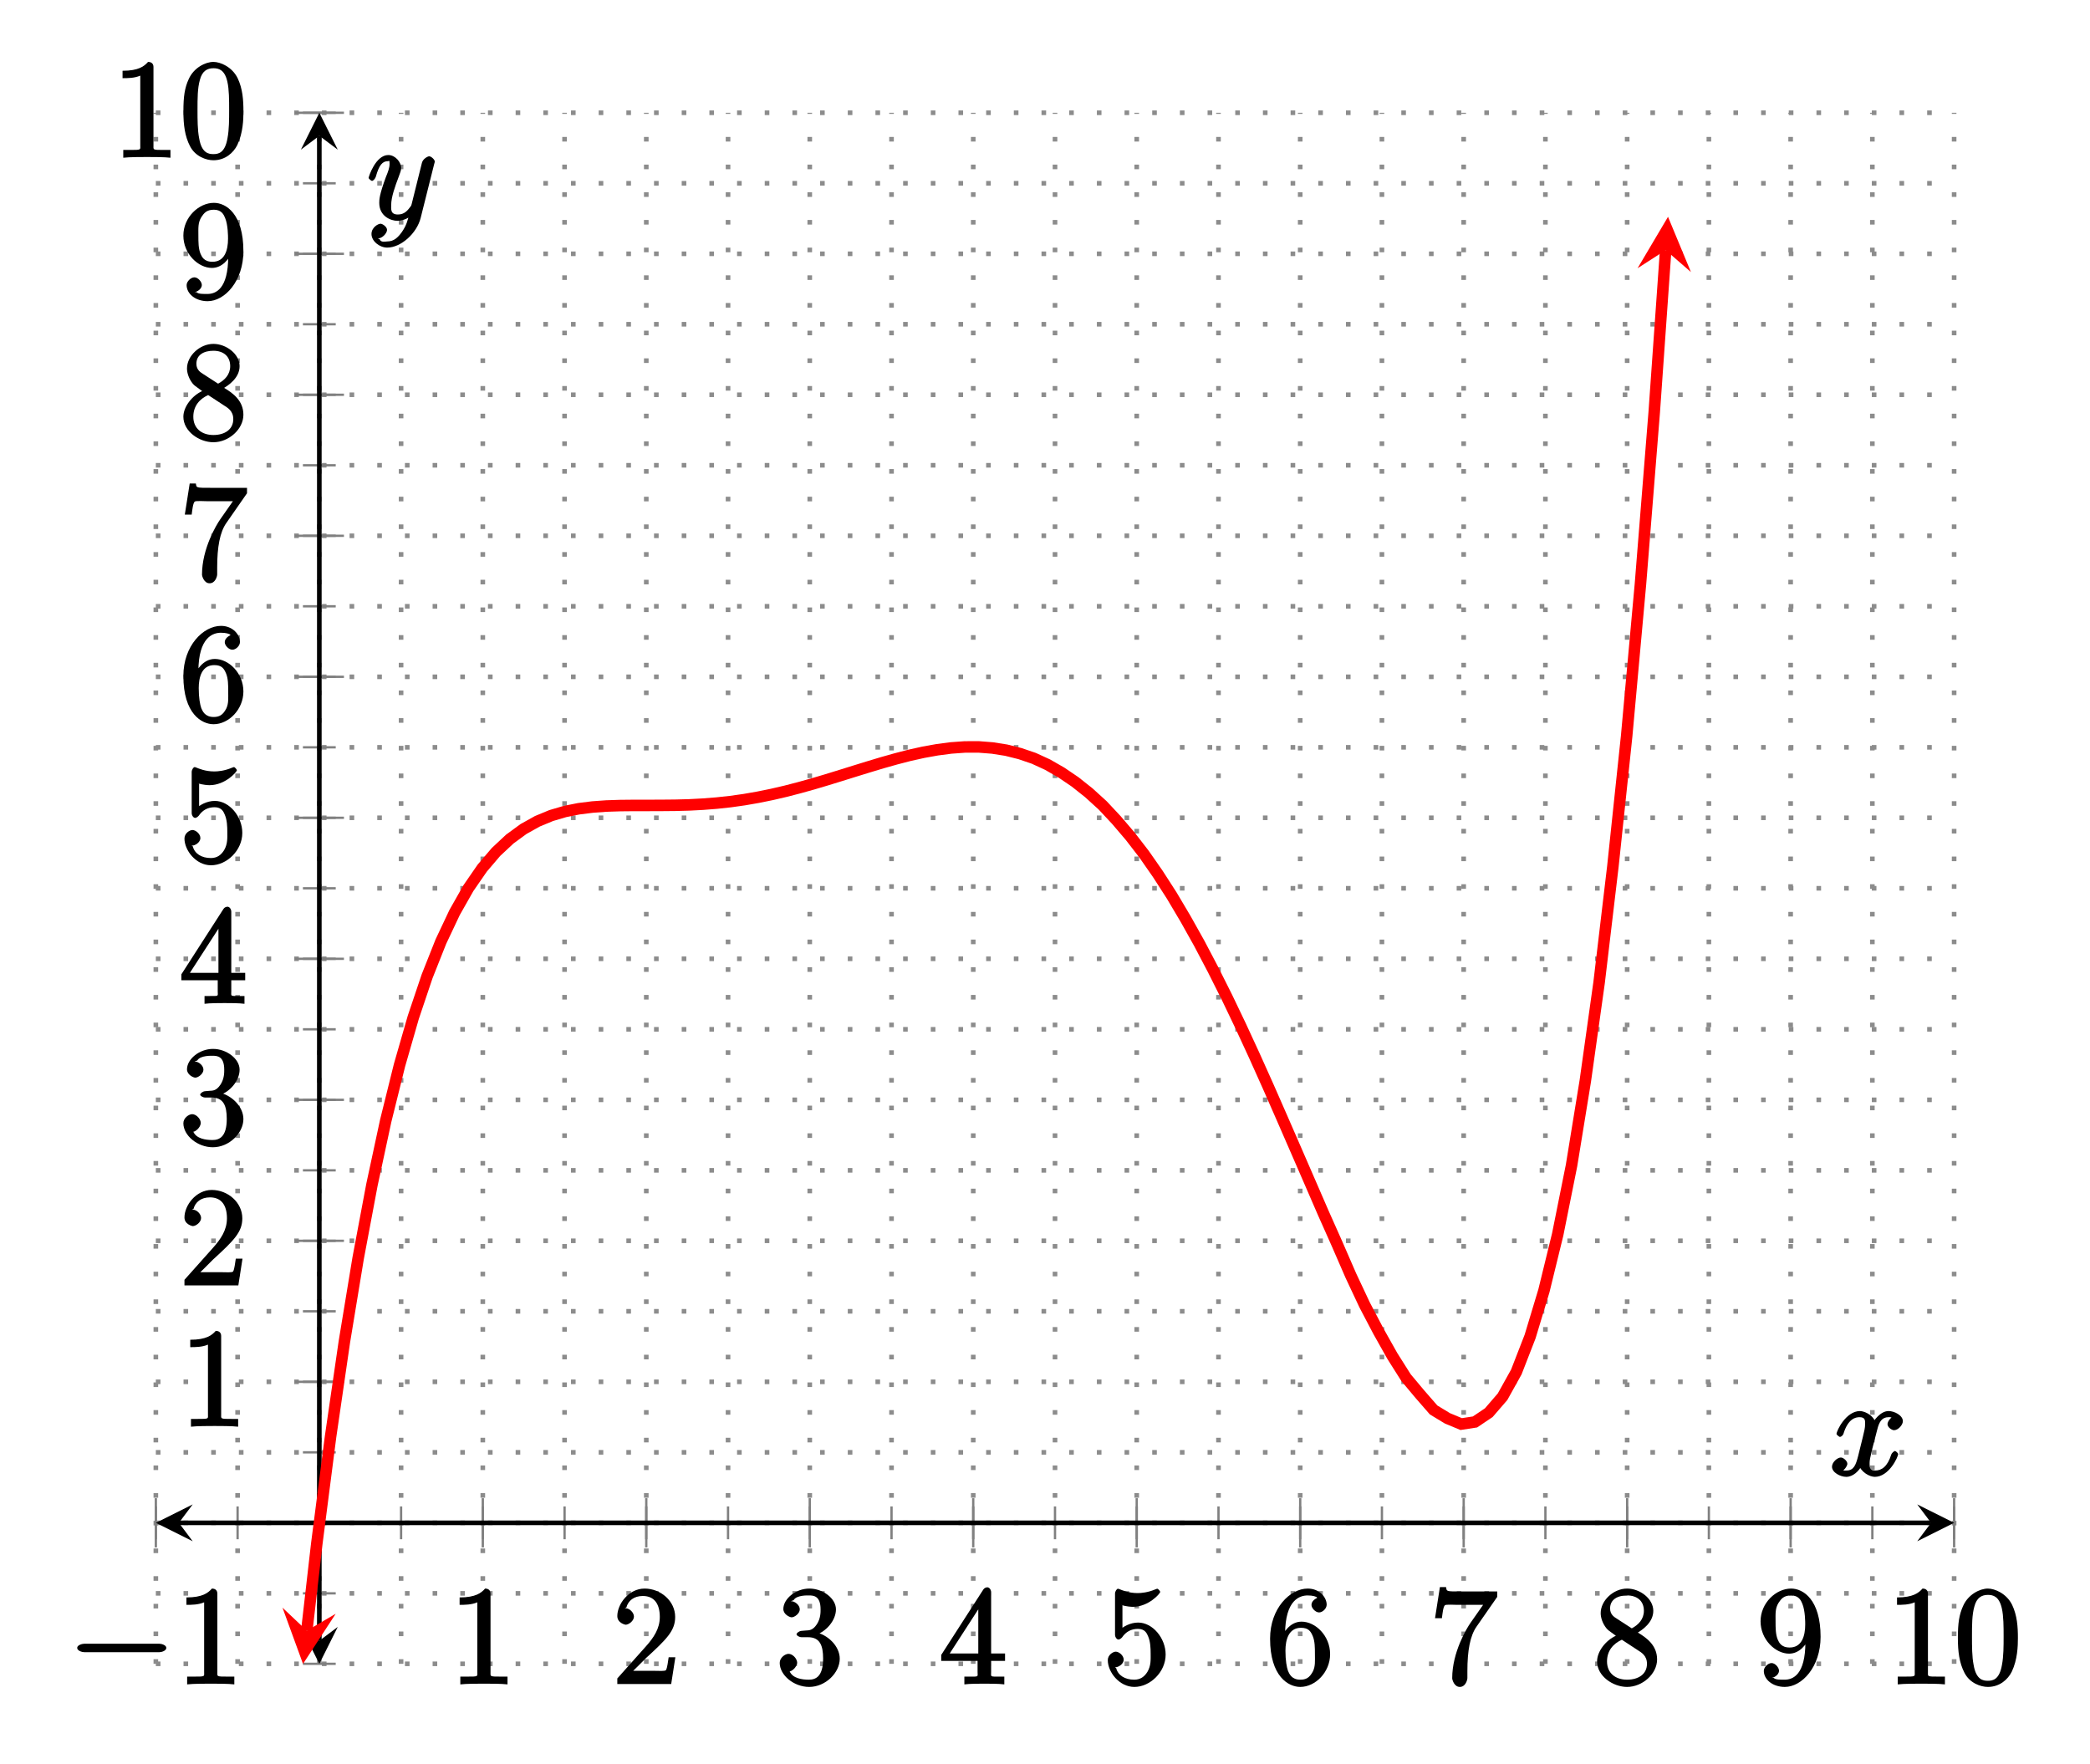 <?xml version="1.0" encoding="UTF-8"?>
<svg xmlns="http://www.w3.org/2000/svg" xmlns:xlink="http://www.w3.org/1999/xlink" width="180.63pt" height="152.43pt" viewBox="0 0 180.63 152.43" version="1.1">
<defs>
<g>
<symbol overflow="visible" id="glyph0-0">
<path style="stroke:none;" d=""/>
</symbol>
<symbol overflow="visible" id="glyph0-1">
<path style="stroke:none;" d="M 7.875 -2.75 C 8.078 -2.75 8.484 -2.875 8.484 -3.125 C 8.484 -3.359 8.078 -3.484 7.875 -3.484 L 1.406 -3.484 C 1.203 -3.484 0.781 -3.359 0.781 -3.125 C 0.781 -2.875 1.203 -2.75 1.406 -2.75 Z M 7.875 -2.75 "/>
</symbol>
<symbol overflow="visible" id="glyph1-0">
<path style="stroke:none;" d=""/>
</symbol>
<symbol overflow="visible" id="glyph1-1">
<path style="stroke:none;" d="M 3.594 -7.812 C 3.594 -8.078 3.438 -8.25 3.125 -8.25 C 2.797 -7.875 2.312 -7.484 0.922 -7.484 L 0.922 -6.844 C 1.359 -6.844 1.953 -6.844 2.453 -7.062 L 2.453 -1.062 C 2.453 -0.641 2.578 -0.641 1.531 -0.641 L 0.984 -0.641 L 0.984 0.031 C 1.484 -0.031 2.641 -0.031 3.031 -0.031 C 3.438 -0.031 4.578 -0.031 5.062 0.031 L 5.062 -0.641 L 4.531 -0.641 C 3.484 -0.641 3.594 -0.641 3.594 -1.062 Z M 3.594 -7.812 "/>
</symbol>
<symbol overflow="visible" id="glyph1-2">
<path style="stroke:none;" d="M 5.266 -2.312 L 4.859 -2.312 C 4.797 -1.953 4.75 -1.406 4.625 -1.203 C 4.547 -1.094 3.984 -1.141 3.625 -1.141 L 1.406 -1.141 L 1.516 -0.891 C 1.844 -1.156 2.562 -1.922 2.875 -2.219 C 4.703 -3.891 5.422 -4.609 5.422 -5.797 C 5.422 -7.172 4.172 -8.25 2.781 -8.25 C 1.406 -8.25 0.422 -6.906 0.422 -5.875 C 0.422 -5.266 1.109 -5.125 1.141 -5.125 C 1.406 -5.125 1.859 -5.453 1.859 -5.828 C 1.859 -6.172 1.484 -6.547 1.141 -6.547 C 1.047 -6.547 1.016 -6.547 1.203 -6.609 C 1.359 -7.203 1.859 -7.609 2.625 -7.609 C 3.641 -7.609 4.094 -6.891 4.094 -5.797 C 4.094 -4.781 3.562 -4 2.875 -3.234 L 0.422 -0.484 L 0.422 0 L 5.078 0 L 5.438 -2.312 Z M 5.266 -2.312 "/>
</symbol>
<symbol overflow="visible" id="glyph1-3">
<path style="stroke:none;" d="M 2.203 -4.594 C 2 -4.578 1.781 -4.406 1.781 -4.297 C 1.781 -4.188 2.016 -4.047 2.219 -4.047 L 2.766 -4.047 C 3.797 -4.047 4.078 -3.344 4.078 -2.203 C 4.078 -0.641 3.438 -0.375 2.844 -0.375 C 2.266 -0.375 1.453 -0.484 1.188 -1.094 C 1.328 -1.078 1.828 -1.438 1.828 -1.859 C 1.828 -2.219 1.422 -2.609 1.094 -2.609 C 0.797 -2.609 0.328 -2.281 0.328 -1.828 C 0.328 -0.766 1.547 0.25 2.875 0.25 C 4.297 0.25 5.516 -0.984 5.516 -2.188 C 5.516 -3.281 4.469 -4.297 3.328 -4.5 L 3.328 -4.203 C 4.359 -4.5 5.188 -5.516 5.188 -6.453 C 5.188 -7.406 4.047 -8.25 2.891 -8.25 C 1.703 -8.25 0.641 -7.359 0.641 -6.484 C 0.641 -6.016 1.188 -5.766 1.359 -5.766 C 1.609 -5.766 2.062 -6.094 2.062 -6.453 C 2.062 -6.844 1.609 -7.156 1.344 -7.156 C 1.281 -7.156 1.25 -7.156 1.531 -7.25 C 1.781 -7.703 2.797 -7.656 2.859 -7.656 C 3.25 -7.656 3.859 -7.625 3.859 -6.453 C 3.859 -6.234 3.875 -5.672 3.531 -5.156 C 3.172 -4.625 2.875 -4.641 2.562 -4.625 Z M 2.203 -4.594 "/>
</symbol>
<symbol overflow="visible" id="glyph1-4">
<path style="stroke:none;" d="M 4.469 -7.922 C 4.469 -8.156 4.312 -8.359 4.141 -8.359 C 4.047 -8.359 3.891 -8.312 3.797 -8.172 L 0.156 -2.516 L 0.156 -2 L 3.297 -2 L 3.297 -1.047 C 3.297 -0.609 3.438 -0.641 2.562 -0.641 L 2.156 -0.641 L 2.156 0.031 C 2.609 -0.031 3.547 -0.031 3.891 -0.031 C 4.219 -0.031 5.172 -0.031 5.609 0.031 L 5.609 -0.641 L 5.219 -0.641 C 4.344 -0.641 4.469 -0.609 4.469 -1.047 L 4.469 -2 L 5.672 -2 L 5.672 -2.641 L 4.469 -2.641 Z M 3.359 -7 L 3.359 -2.641 L 0.891 -2.641 L 3.641 -6.891 Z M 3.359 -7 "/>
</symbol>
<symbol overflow="visible" id="glyph1-5">
<path style="stroke:none;" d="M 1.531 -6.844 C 2.047 -6.688 2.469 -6.672 2.594 -6.672 C 3.938 -6.672 4.953 -7.812 4.953 -7.969 C 4.953 -8.016 4.781 -8.234 4.703 -8.234 C 4.688 -8.234 4.656 -8.234 4.547 -8.188 C 3.891 -7.906 3.312 -7.859 3 -7.859 C 2.219 -7.859 1.656 -8.109 1.422 -8.203 C 1.344 -8.234 1.312 -8.234 1.297 -8.234 C 1.203 -8.234 1.047 -8.016 1.047 -7.812 L 1.047 -4.266 C 1.047 -4.047 1.203 -3.844 1.344 -3.844 C 1.406 -3.844 1.531 -3.891 1.656 -4.031 C 1.984 -4.516 2.438 -4.766 3.031 -4.766 C 3.672 -4.766 3.812 -4.328 3.906 -4.125 C 4.109 -3.656 4.125 -3.078 4.125 -2.625 C 4.125 -2.156 4.172 -1.594 3.844 -1.047 C 3.578 -0.625 3.234 -0.375 2.703 -0.375 C 1.906 -0.375 1.297 -0.75 1.141 -1.391 C 0.984 -1.453 1.047 -1.453 1.109 -1.453 C 1.312 -1.453 1.797 -1.703 1.797 -2.109 C 1.797 -2.453 1.406 -2.797 1.109 -2.797 C 0.891 -2.797 0.422 -2.531 0.422 -2.062 C 0.422 -1.047 1.406 0.25 2.719 0.25 C 4.078 0.25 5.422 -1.031 5.422 -2.547 C 5.422 -3.969 4.297 -5.312 3.047 -5.312 C 2.359 -5.312 1.719 -4.953 1.406 -4.625 L 1.688 -4.516 L 1.688 -6.797 Z M 1.531 -6.844 "/>
</symbol>
<symbol overflow="visible" id="glyph1-6">
<path style="stroke:none;" d="M 1.625 -4.297 C 1.625 -7.328 2.938 -7.656 3.578 -7.656 C 4.016 -7.656 4.328 -7.562 4.391 -7.469 C 4.531 -7.469 3.906 -7.312 3.906 -6.828 C 3.906 -6.562 4.25 -6.188 4.562 -6.188 C 4.859 -6.188 5.219 -6.516 5.219 -6.859 C 5.219 -7.484 4.609 -8.25 3.578 -8.25 C 2.062 -8.25 0.328 -6.547 0.328 -3.922 C 0.328 -0.641 1.922 0.25 2.938 0.25 C 4.25 0.25 5.516 -1.031 5.516 -2.578 C 5.516 -4.172 4.25 -5.391 3.047 -5.391 C 1.984 -5.391 1.422 -4.312 1.297 -3.984 L 1.625 -3.984 Z M 2.938 -0.375 C 2.188 -0.375 1.984 -0.891 1.875 -1.141 C 1.766 -1.453 1.656 -2.031 1.656 -2.875 C 1.656 -3.812 1.922 -4.859 3 -4.859 C 3.656 -4.859 3.844 -4.547 4.016 -4.141 C 4.203 -3.703 4.203 -3.109 4.203 -2.594 C 4.203 -1.984 4.25 -1.547 4.031 -1.094 C 3.734 -0.531 3.422 -0.375 2.938 -0.375 Z M 2.938 -0.375 "/>
</symbol>
<symbol overflow="visible" id="glyph1-7">
<path style="stroke:none;" d="M 5.828 -7.562 L 5.828 -8 L 2.797 -8 C 1.344 -8 1.484 -8 1.406 -8.375 L 0.875 -8.375 L 0.453 -5.688 L 1.047 -5.688 C 1.094 -6.047 1.156 -6.688 1.312 -6.812 C 1.406 -6.891 2.203 -6.844 2.359 -6.844 L 4.609 -6.844 L 3.516 -5.281 C 3.188 -4.812 1.938 -2.75 1.938 -0.5 C 1.938 -0.375 2.109 0.25 2.594 0.25 C 3.094 0.25 3.25 -0.359 3.25 -0.516 L 3.25 -1.109 C 3.25 -2.891 3.484 -4.172 4.047 -4.969 L 5.828 -7.531 Z M 5.828 -7.562 "/>
</symbol>
<symbol overflow="visible" id="glyph1-8">
<path style="stroke:none;" d="M 3.672 -4.344 C 4.266 -4.672 5.188 -5.328 5.188 -6.328 C 5.188 -7.375 4.031 -8.25 2.922 -8.25 C 1.75 -8.25 0.641 -7.219 0.641 -6.125 C 0.641 -5.719 0.812 -5.219 1.141 -4.812 C 1.281 -4.656 1.297 -4.641 1.953 -4.172 C 1.094 -3.781 0.328 -2.828 0.328 -1.953 C 0.328 -0.688 1.703 0.25 2.922 0.25 C 4.25 0.25 5.516 -0.875 5.516 -2.125 C 5.516 -3.344 4.609 -4 3.844 -4.453 Z M 2.047 -5.641 C 1.891 -5.75 1.453 -5.953 1.453 -6.531 C 1.453 -7.312 2.109 -7.656 2.922 -7.656 C 3.781 -7.656 4.375 -7.188 4.375 -6.328 C 4.375 -5.594 3.891 -5.109 3.328 -4.812 Z M 2.375 -3.891 L 3.828 -2.938 C 4.141 -2.734 4.641 -2.469 4.641 -1.75 C 4.641 -0.844 3.891 -0.375 2.922 -0.375 C 1.906 -0.375 1.188 -0.953 1.188 -1.953 C 1.188 -2.875 1.719 -3.484 2.469 -3.828 Z M 2.375 -3.891 "/>
</symbol>
<symbol overflow="visible" id="glyph1-9">
<path style="stroke:none;" d="M 4.203 -3.625 C 4.203 -0.797 3.125 -0.375 2.406 -0.375 C 2.109 -0.375 1.594 -0.359 1.469 -0.531 L 1.25 -0.531 C 1.344 -0.5 1.922 -0.719 1.922 -1.156 C 1.922 -1.422 1.594 -1.812 1.281 -1.812 C 0.969 -1.812 0.609 -1.453 0.609 -1.141 C 0.609 -0.391 1.375 0.25 2.422 0.25 C 3.906 0.25 5.516 -1.484 5.516 -4.078 C 5.516 -7.297 4.016 -8.25 2.969 -8.25 C 1.656 -8.25 0.328 -7 0.328 -5.422 C 0.328 -3.844 1.609 -2.625 2.797 -2.625 C 3.688 -2.625 4.297 -3.406 4.531 -4.016 L 4.203 -4.016 Z M 2.844 -3.156 C 2.094 -3.156 1.922 -3.609 1.812 -3.844 C 1.625 -4.297 1.625 -4.859 1.625 -5.406 C 1.625 -6.078 1.578 -6.531 1.891 -7.031 C 2.109 -7.344 2.312 -7.656 2.969 -7.656 C 3.641 -7.656 3.828 -7.203 3.938 -6.938 C 4.188 -6.344 4.188 -5.328 4.188 -5.156 C 4.188 -4.141 3.891 -3.156 2.844 -3.156 Z M 2.844 -3.156 "/>
</symbol>
<symbol overflow="visible" id="glyph1-10">
<path style="stroke:none;" d="M 5.516 -3.969 C 5.516 -4.953 5.453 -5.922 5.016 -6.844 C 4.531 -7.828 3.516 -8.25 2.922 -8.25 C 2.234 -8.25 1.219 -7.75 0.781 -6.75 C 0.438 -6 0.328 -5.266 0.328 -3.969 C 0.328 -2.812 0.453 -1.828 0.891 -0.984 C 1.344 -0.078 2.297 0.25 2.922 0.25 C 3.953 0.25 4.656 -0.406 4.984 -1.062 C 5.484 -2.109 5.516 -3.281 5.516 -3.969 Z M 2.922 -0.281 C 2.531 -0.281 1.906 -0.344 1.688 -1.656 C 1.547 -2.359 1.547 -3.281 1.547 -4.109 C 1.547 -5.094 1.547 -5.969 1.75 -6.688 C 1.953 -7.484 2.406 -7.703 2.922 -7.703 C 3.375 -7.703 3.891 -7.578 4.125 -6.547 C 4.281 -5.875 4.281 -4.922 4.281 -4.109 C 4.281 -3.312 4.281 -2.406 4.141 -1.672 C 3.922 -0.359 3.328 -0.281 2.922 -0.281 Z M 2.922 -0.281 "/>
</symbol>
<symbol overflow="visible" id="glyph2-0">
<path style="stroke:none;" d=""/>
</symbol>
<symbol overflow="visible" id="glyph2-1">
<path style="stroke:none;" d="M 5.672 -5.172 C 5.281 -5.109 4.969 -4.656 4.969 -4.438 C 4.969 -4.141 5.359 -3.906 5.531 -3.906 C 5.891 -3.906 6.297 -4.359 6.297 -4.688 C 6.297 -5.188 5.562 -5.562 5.062 -5.562 C 4.344 -5.562 3.766 -4.703 3.656 -4.469 L 3.984 -4.469 C 3.703 -5.359 2.812 -5.562 2.594 -5.562 C 1.375 -5.562 0.562 -3.844 0.562 -3.578 C 0.562 -3.531 0.781 -3.328 0.859 -3.328 C 0.953 -3.328 1.094 -3.438 1.156 -3.578 C 1.562 -4.922 2.219 -5.031 2.562 -5.031 C 3.094 -5.031 3.031 -4.672 3.031 -4.391 C 3.031 -4.125 2.969 -3.844 2.828 -3.281 L 2.422 -1.641 C 2.234 -0.922 2.062 -0.422 1.422 -0.422 C 1.359 -0.422 1.172 -0.375 0.922 -0.531 L 0.812 -0.281 C 1.25 -0.359 1.5 -0.859 1.5 -1 C 1.5 -1.25 1.156 -1.547 0.938 -1.547 C 0.641 -1.547 0.172 -1.141 0.172 -0.75 C 0.172 -0.25 0.891 0.125 1.406 0.125 C 1.984 0.125 2.5 -0.375 2.75 -0.859 L 2.469 -0.969 C 2.672 -0.266 3.438 0.125 3.875 0.125 C 5.094 0.125 5.891 -1.594 5.891 -1.859 C 5.891 -1.906 5.688 -2.109 5.625 -2.109 C 5.516 -2.109 5.328 -1.906 5.297 -1.812 C 4.969 -0.75 4.453 -0.422 3.906 -0.422 C 3.484 -0.422 3.422 -0.578 3.422 -1.062 C 3.422 -1.328 3.469 -1.516 3.656 -2.312 L 4.078 -3.938 C 4.25 -4.656 4.5 -5.031 5.062 -5.031 C 5.078 -5.031 5.297 -5.062 5.547 -4.906 Z M 5.672 -5.172 "/>
</symbol>
<symbol overflow="visible" id="glyph2-2">
<path style="stroke:none;" d="M 3.031 1.094 C 2.703 1.547 2.359 1.906 1.766 1.906 C 1.625 1.906 1.203 2.031 1.109 1.703 C 0.906 1.641 0.969 1.641 0.984 1.641 C 1.344 1.641 1.75 1.188 1.75 0.906 C 1.75 0.641 1.359 0.375 1.188 0.375 C 0.984 0.375 0.406 0.688 0.406 1.266 C 0.406 1.875 1.094 2.438 1.766 2.438 C 2.969 2.438 4.328 1.188 4.656 -0.125 L 5.828 -4.797 C 5.844 -4.859 5.875 -4.922 5.875 -5 C 5.875 -5.172 5.562 -5.453 5.391 -5.453 C 5.281 -5.453 4.859 -5.25 4.766 -4.891 L 3.891 -1.375 C 3.828 -1.156 3.875 -1.25 3.781 -1.109 C 3.531 -0.781 3.266 -0.422 2.688 -0.422 C 2.016 -0.422 2.109 -0.922 2.109 -1.25 C 2.109 -1.922 2.438 -2.844 2.766 -3.703 C 2.891 -4.047 2.969 -4.219 2.969 -4.453 C 2.969 -4.953 2.453 -5.562 1.859 -5.562 C 0.766 -5.562 0.156 -3.688 0.156 -3.578 C 0.156 -3.531 0.375 -3.328 0.453 -3.328 C 0.562 -3.328 0.734 -3.531 0.781 -3.688 C 1.062 -4.703 1.359 -5.031 1.828 -5.031 C 1.938 -5.031 1.969 -5.172 1.969 -4.781 C 1.969 -4.469 1.844 -4.125 1.656 -3.672 C 1.078 -2.109 1.078 -1.703 1.078 -1.422 C 1.078 -0.281 2.062 0.125 2.656 0.125 C 3 0.125 3.531 -0.031 3.844 -0.344 L 3.688 -0.516 C 3.516 0.141 3.438 0.5 3.031 1.094 Z M 3.031 1.094 "/>
</symbol>
</g>
<clipPath id="clip1">
  <path d="M 13.469 9.746 L 159 9.746 L 159 143.793 L 13.469 143.793 Z M 13.469 9.746 "/>
</clipPath>
<clipPath id="clip2">
  <path d="M 24 138 L 30 138 L 30 143.793 L 24 143.793 Z M 24 138 "/>
</clipPath>
</defs>
<g id="surface1">
<path style="fill:none;stroke-width:0.399;stroke-linecap:butt;stroke-linejoin:miter;stroke:rgb(54.999%,54.999%,54.999%);stroke-opacity:1;stroke-dasharray:0.399,1.993;stroke-miterlimit:10;" d="M -0.001 0.007 L -0.001 134.054 M 7.065 0.007 L 7.065 134.054 M 14.128 0.007 L 14.128 134.054 M 21.194 0.007 L 21.194 134.054 M 28.257 0.007 L 28.257 134.054 M 35.323 0.007 L 35.323 134.054 M 42.385 0.007 L 42.385 134.054 M 49.452 0.007 L 49.452 134.054 M 56.514 0.007 L 56.514 134.054 M 63.581 0.007 L 63.581 134.054 M 70.643 0.007 L 70.643 134.054 M 77.71 0.007 L 77.71 134.054 M 84.772 0.007 L 84.772 134.054 M 91.839 0.007 L 91.839 134.054 M 98.901 0.007 L 98.901 134.054 M 105.964 0.007 L 105.964 134.054 M 113.03 0.007 L 113.03 134.054 M 120.093 0.007 L 120.093 134.054 M 127.159 0.007 L 127.159 134.054 M 134.221 0.007 L 134.221 134.054 M 141.288 0.007 L 141.288 134.054 M 148.35 0.007 L 148.35 134.054 M 155.417 0.007 L 155.417 134.054 " transform="matrix(1,0,0,-1,13.47,143.8)"/>
<path style="fill:none;stroke-width:0.399;stroke-linecap:butt;stroke-linejoin:miter;stroke:rgb(54.999%,54.999%,54.999%);stroke-opacity:1;stroke-dasharray:0.399,1.993;stroke-miterlimit:10;" d="M -0.001 0.007 L 155.417 0.007 M -0.001 6.097 L 155.417 6.097 M -0.001 12.191 L 155.417 12.191 M -0.001 18.284 L 155.417 18.284 M -0.001 24.378 L 155.417 24.378 M -0.001 30.472 L 155.417 30.472 M -0.001 36.566 L 155.417 36.566 M -0.001 42.655 L 155.417 42.655 M -0.001 48.749 L 155.417 48.749 M -0.001 54.843 L 155.417 54.843 M -0.001 60.937 L 155.417 60.937 M -0.001 67.03 L 155.417 67.03 M -0.001 73.124 L 155.417 73.124 M -0.001 79.214 L 155.417 79.214 M -0.001 85.308 L 155.417 85.308 M -0.001 91.402 L 155.417 91.402 M -0.001 97.495 L 155.417 97.495 M -0.001 103.589 L 155.417 103.589 M -0.001 109.683 L 155.417 109.683 M -0.001 115.777 L 155.417 115.777 M -0.001 121.866 L 155.417 121.866 M -0.001 127.96 L 155.417 127.96 M -0.001 134.054 L 155.417 134.054 " transform="matrix(1,0,0,-1,13.47,143.8)"/>
<path style="fill:none;stroke-width:0.199;stroke-linecap:butt;stroke-linejoin:miter;stroke:rgb(50%,50%,50%);stroke-opacity:1;stroke-miterlimit:10;" d="M -0.001 10.773 L -0.001 13.609 M 7.065 10.773 L 7.065 13.609 M 14.128 10.773 L 14.128 13.609 M 21.194 10.773 L 21.194 13.609 M 28.257 10.773 L 28.257 13.609 M 35.323 10.773 L 35.323 13.609 M 42.385 10.773 L 42.385 13.609 M 49.452 10.773 L 49.452 13.609 M 56.514 10.773 L 56.514 13.609 M 63.581 10.773 L 63.581 13.609 M 70.643 10.773 L 70.643 13.609 M 77.71 10.773 L 77.71 13.609 M 84.772 10.773 L 84.772 13.609 M 91.839 10.773 L 91.839 13.609 M 98.901 10.773 L 98.901 13.609 M 105.964 10.773 L 105.964 13.609 M 113.03 10.773 L 113.03 13.609 M 120.093 10.773 L 120.093 13.609 M 127.159 10.773 L 127.159 13.609 M 134.221 10.773 L 134.221 13.609 M 141.288 10.773 L 141.288 13.609 M 148.35 10.773 L 148.35 13.609 M 155.417 10.773 L 155.417 13.609 " transform="matrix(1,0,0,-1,13.47,143.8)"/>
<path style="fill:none;stroke-width:0.199;stroke-linecap:butt;stroke-linejoin:miter;stroke:rgb(50%,50%,50%);stroke-opacity:1;stroke-miterlimit:10;" d="M -0.001 10.066 L -0.001 14.32 M 28.257 10.066 L 28.257 14.32 M 42.385 10.066 L 42.385 14.32 M 56.514 10.066 L 56.514 14.32 M 70.643 10.066 L 70.643 14.32 M 84.772 10.066 L 84.772 14.32 M 98.901 10.066 L 98.901 14.32 M 113.03 10.066 L 113.03 14.32 M 127.159 10.066 L 127.159 14.32 M 141.288 10.066 L 141.288 14.32 M 155.417 10.066 L 155.417 14.32 " transform="matrix(1,0,0,-1,13.47,143.8)"/>
<path style="fill:none;stroke-width:0.199;stroke-linecap:butt;stroke-linejoin:miter;stroke:rgb(50%,50%,50%);stroke-opacity:1;stroke-miterlimit:10;" d="M 12.71 0.007 L 15.546 0.007 M 12.71 6.097 L 15.546 6.097 M 12.71 12.191 L 15.546 12.191 M 12.71 18.284 L 15.546 18.284 M 12.71 24.378 L 15.546 24.378 M 12.71 30.472 L 15.546 30.472 M 12.71 36.566 L 15.546 36.566 M 12.71 42.655 L 15.546 42.655 M 12.71 48.749 L 15.546 48.749 M 12.71 54.843 L 15.546 54.843 M 12.71 60.937 L 15.546 60.937 M 12.71 67.03 L 15.546 67.03 M 12.71 73.124 L 15.546 73.124 M 12.71 79.214 L 15.546 79.214 M 12.71 85.308 L 15.546 85.308 M 12.71 91.402 L 15.546 91.402 M 12.71 97.495 L 15.546 97.495 M 12.71 103.589 L 15.546 103.589 M 12.71 109.683 L 15.546 109.683 M 12.71 115.777 L 15.546 115.777 M 12.71 121.866 L 15.546 121.866 M 12.71 127.96 L 15.546 127.96 M 12.71 134.054 L 15.546 134.054 " transform="matrix(1,0,0,-1,13.47,143.8)"/>
<path style="fill:none;stroke-width:0.199;stroke-linecap:butt;stroke-linejoin:miter;stroke:rgb(50%,50%,50%);stroke-opacity:1;stroke-miterlimit:10;" d="M 12.003 24.378 L 16.257 24.378 M 12.003 36.566 L 16.257 36.566 M 12.003 48.749 L 16.257 48.749 M 12.003 60.937 L 16.257 60.937 M 12.003 73.124 L 16.257 73.124 M 12.003 85.308 L 16.257 85.308 M 12.003 97.495 L 16.257 97.495 M 12.003 109.683 L 16.257 109.683 M 12.003 121.866 L 16.257 121.866 M 12.003 134.054 L 16.257 134.054 " transform="matrix(1,0,0,-1,13.47,143.8)"/>
<path style="fill:none;stroke-width:0.399;stroke-linecap:butt;stroke-linejoin:miter;stroke:rgb(0%,0%,0%);stroke-opacity:1;stroke-miterlimit:10;" d="M 1.991 12.191 L 153.425 12.191 " transform="matrix(1,0,0,-1,13.47,143.8)"/>
<path style=" stroke:none;fill-rule:nonzero;fill:rgb(0%,0%,0%);fill-opacity:1;" d="M 13.469 131.609 L 16.656 133.203 L 15.461 131.609 L 16.656 130.016 "/>
<path style=" stroke:none;fill-rule:nonzero;fill:rgb(0%,0%,0%);fill-opacity:1;" d="M 168.887 131.609 L 165.699 130.016 L 166.895 131.609 L 165.699 133.203 "/>
<path style="fill:none;stroke-width:0.399;stroke-linecap:butt;stroke-linejoin:miter;stroke:rgb(0%,0%,0%);stroke-opacity:1;stroke-miterlimit:10;" d="M 14.128 1.999 L 14.128 132.062 " transform="matrix(1,0,0,-1,13.47,143.8)"/>
<path style=" stroke:none;fill-rule:nonzero;fill:rgb(0%,0%,0%);fill-opacity:1;" d="M 27.598 143.793 L 29.191 140.605 L 27.598 141.801 L 26.004 140.605 "/>
<path style=" stroke:none;fill-rule:nonzero;fill:rgb(0%,0%,0%);fill-opacity:1;" d="M 27.598 9.746 L 26.004 12.934 L 27.598 11.738 L 29.191 12.934 "/>
<g style="fill:rgb(0%,0%,0%);fill-opacity:1;">
  <use xlink:href="#glyph0-1" x="5.89" y="145.54"/>
</g>
<g style="fill:rgb(0%,0%,0%);fill-opacity:1;">
  <use xlink:href="#glyph1-1" x="15.19" y="145.54"/>
</g>
<g style="fill:rgb(0%,0%,0%);fill-opacity:1;">
  <use xlink:href="#glyph1-1" x="38.8" y="145.54"/>
</g>
<g style="fill:rgb(0%,0%,0%);fill-opacity:1;">
  <use xlink:href="#glyph1-2" x="52.93" y="145.54"/>
</g>
<g style="fill:rgb(0%,0%,0%);fill-opacity:1;">
  <use xlink:href="#glyph1-3" x="67.06" y="145.54"/>
</g>
<g style="fill:rgb(0%,0%,0%);fill-opacity:1;">
  <use xlink:href="#glyph1-4" x="81.19" y="145.54"/>
</g>
<g style="fill:rgb(0%,0%,0%);fill-opacity:1;">
  <use xlink:href="#glyph1-5" x="95.32" y="145.54"/>
</g>
<g style="fill:rgb(0%,0%,0%);fill-opacity:1;">
  <use xlink:href="#glyph1-6" x="109.44" y="145.54"/>
</g>
<g style="fill:rgb(0%,0%,0%);fill-opacity:1;">
  <use xlink:href="#glyph1-7" x="123.57" y="145.54"/>
</g>
<g style="fill:rgb(0%,0%,0%);fill-opacity:1;">
  <use xlink:href="#glyph1-8" x="137.7" y="145.54"/>
</g>
<g style="fill:rgb(0%,0%,0%);fill-opacity:1;">
  <use xlink:href="#glyph1-9" x="151.83" y="145.54"/>
</g>
<g style="fill:rgb(0%,0%,0%);fill-opacity:1;">
  <use xlink:href="#glyph1-1" x="163.03" y="145.54"/>
  <use xlink:href="#glyph1-10" x="168.883" y="145.54"/>
</g>
<g style="fill:rgb(0%,0%,0%);fill-opacity:1;">
  <use xlink:href="#glyph1-1" x="15.52" y="123.27"/>
</g>
<g style="fill:rgb(0%,0%,0%);fill-opacity:1;">
  <use xlink:href="#glyph1-2" x="15.52" y="111.09"/>
</g>
<g style="fill:rgb(0%,0%,0%);fill-opacity:1;">
  <use xlink:href="#glyph1-3" x="15.52" y="98.9"/>
</g>
<g style="fill:rgb(0%,0%,0%);fill-opacity:1;">
  <use xlink:href="#glyph1-4" x="15.52" y="86.72"/>
</g>
<g style="fill:rgb(0%,0%,0%);fill-opacity:1;">
  <use xlink:href="#glyph1-5" x="15.52" y="74.53"/>
</g>
<g style="fill:rgb(0%,0%,0%);fill-opacity:1;">
  <use xlink:href="#glyph1-6" x="15.52" y="62.34"/>
</g>
<g style="fill:rgb(0%,0%,0%);fill-opacity:1;">
  <use xlink:href="#glyph1-7" x="15.52" y="50.16"/>
</g>
<g style="fill:rgb(0%,0%,0%);fill-opacity:1;">
  <use xlink:href="#glyph1-8" x="15.52" y="37.97"/>
</g>
<g style="fill:rgb(0%,0%,0%);fill-opacity:1;">
  <use xlink:href="#glyph1-9" x="15.52" y="25.78"/>
</g>
<g style="fill:rgb(0%,0%,0%);fill-opacity:1;">
  <use xlink:href="#glyph1-1" x="9.67" y="13.6"/>
  <use xlink:href="#glyph1-10" x="15.523" y="13.6"/>
</g>
<g clip-path="url(#clip1)" clip-rule="nonzero">
<path style="fill:none;stroke-width:0.996;stroke-linecap:butt;stroke-linejoin:miter;stroke:rgb(100%,0%,0%);stroke-opacity:1;stroke-miterlimit:10;" d="M 13.046 2.87 L 13.909 10.39 L 15.1 19.64 L 16.292 27.831 L 17.483 35.058 L 18.675 41.402 L 19.866 46.937 L 21.057 51.737 L 22.249 55.878 L 23.44 59.417 L 24.632 62.421 L 25.823 64.945 L 27.014 67.046 L 28.206 68.773 L 29.397 70.171 L 30.593 71.288 L 31.784 72.159 L 32.975 72.823 L 34.167 73.316 L 35.358 73.667 L 36.55 73.905 L 37.741 74.054 L 38.932 74.14 L 40.124 74.179 L 41.315 74.191 L 42.507 74.191 L 43.698 74.195 L 44.889 74.206 L 46.081 74.237 L 47.272 74.3 L 48.468 74.394 L 49.659 74.523 L 50.85 74.691 L 52.042 74.898 L 53.233 75.14 L 54.425 75.417 L 55.616 75.726 L 56.807 76.058 L 57.999 76.413 L 59.19 76.78 L 60.382 77.152 L 61.573 77.519 L 62.764 77.878 L 63.956 78.214 L 65.147 78.523 L 66.339 78.788 L 67.534 79.003 L 68.725 79.159 L 69.917 79.245 L 71.108 79.249 L 72.3 79.155 L 73.491 78.968 L 74.682 78.671 L 75.874 78.265 L 77.065 77.718 L 78.257 77.034 L 79.448 76.226 L 80.639 75.28 L 81.831 74.195 L 83.022 72.921 L 84.214 71.523 L 85.405 69.98 L 86.6 68.265 L 87.792 66.413 L 88.983 64.405 L 90.175 62.277 L 91.366 60.011 L 92.557 57.636 L 93.749 55.144 L 94.94 52.562 L 96.132 49.905 L 97.323 47.191 L 98.514 44.456 L 99.706 41.714 L 100.897 38.968 L 102.089 36.292 L 103.28 33.554 L 104.475 31.011 L 105.667 28.741 L 106.858 26.62 L 108.05 24.734 L 109.241 23.312 L 110.432 21.945 L 111.624 21.222 L 112.815 20.726 L 114.007 20.909 L 115.198 21.71 L 116.389 23.089 L 117.581 25.23 L 118.772 28.296 L 119.964 32.245 L 121.155 37.112 L 122.35 43.066 L 123.542 50.386 L 124.733 58.878 L 125.925 68.921 L 127.116 80.195 L 128.307 93.316 L 129.499 108.187 L 130.487 122.183 " transform="matrix(1,0,0,-1,13.47,143.8)"/>
</g>
<g clip-path="url(#clip2)" clip-rule="nonzero">
<path style=" stroke:none;fill-rule:nonzero;fill:rgb(100%,0%,0%);fill-opacity:1;" d="M 26.188 143.801 L 29.012 139.469 L 26.516 140.93 L 24.414 138.941 "/>
</g>
<path style=" stroke:none;fill-rule:nonzero;fill:rgb(100%,0%,0%);fill-opacity:1;" d="M 144.16 18.738 L 141.527 23.184 L 143.957 21.617 L 146.141 23.512 "/>
<g style="fill:rgb(0%,0%,0%);fill-opacity:1;">
  <use xlink:href="#glyph2-1" x="158.16" y="127.51"/>
</g>
<g style="fill:rgb(0%,0%,0%);fill-opacity:1;">
  <use xlink:href="#glyph2-2" x="31.7" y="18.96"/>
</g>
</g>
</svg>
